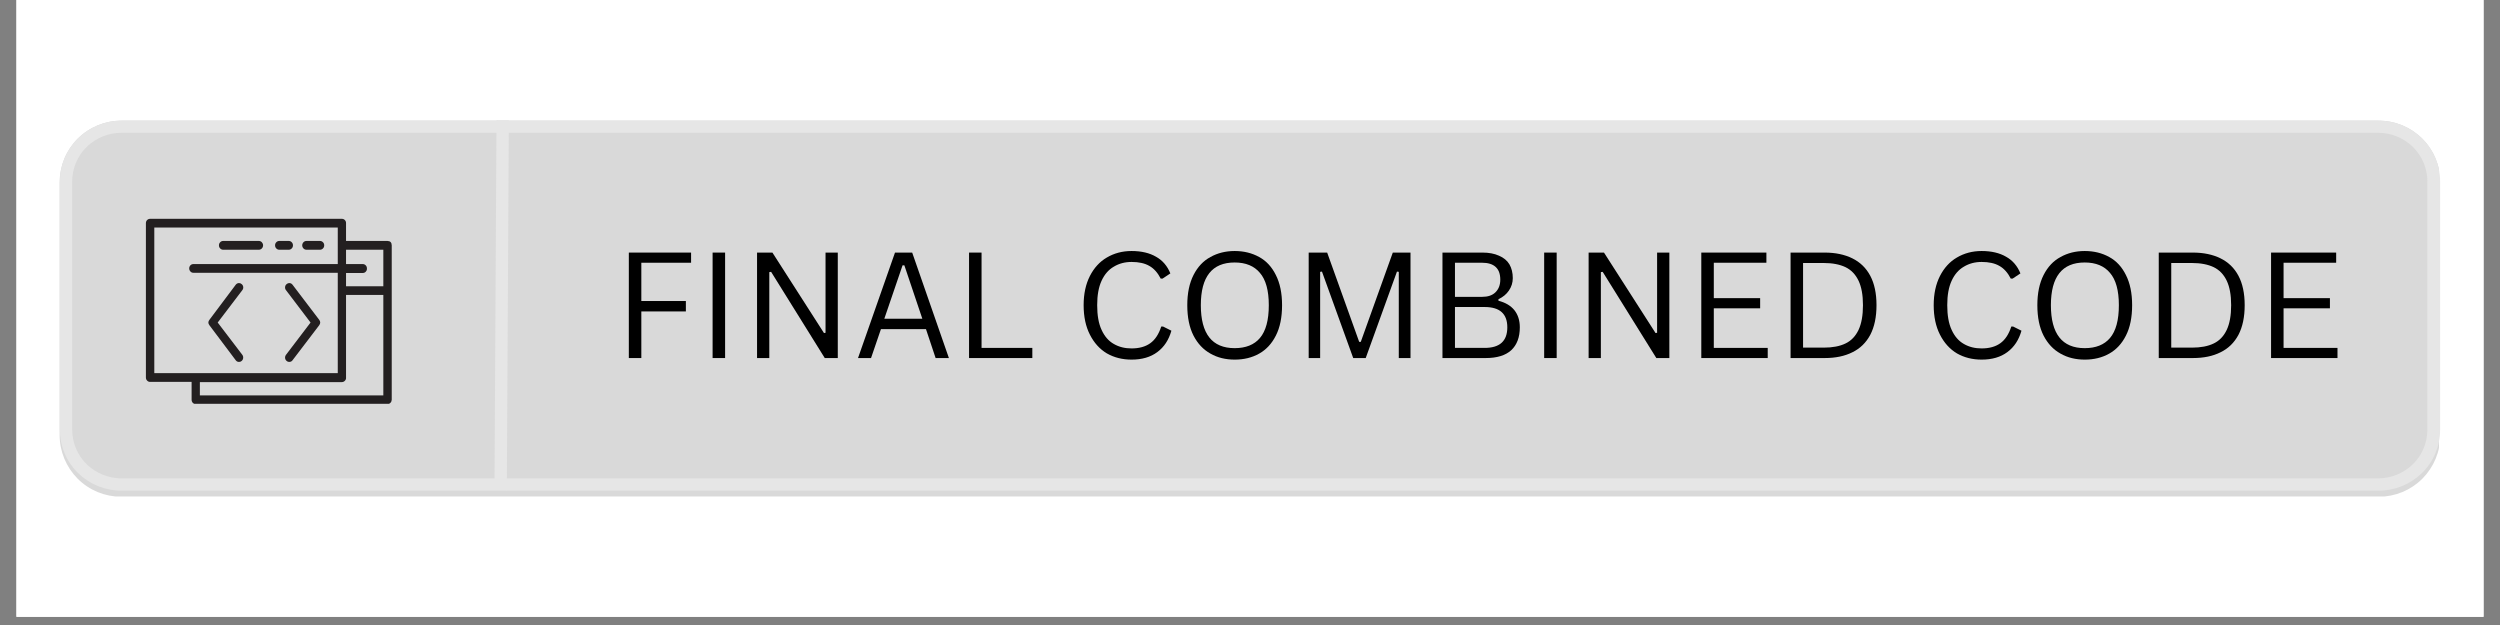 <svg xmlns="http://www.w3.org/2000/svg" xmlns:xlink="http://www.w3.org/1999/xlink" width="200" zoomAndPan="magnify" viewBox="0 0 150 37.5" height="50" preserveAspectRatio="xMidYMid meet" version="1.0"><rect x="0" y="0" width="150" height="37.5" fill="#808080" stroke="none"/><defs><g/><clipPath id="92de136743"><path d="M 0.988 0 L 149.012 0 L 149.012 37.008 L 0.988 37.008 Z M 0.988 0 " clip-rule="nonzero"/></clipPath><clipPath id="66543ee0af"><path d="M 3.578 7.238 L 146.516 7.238 L 146.516 29.965 L 3.578 29.965 Z M 3.578 7.238 " clip-rule="nonzero"/></clipPath><clipPath id="d9fa3feebc"><path d="M 7.277 7.238 L 142.723 7.238 C 143.703 7.238 144.645 7.629 145.34 8.324 C 146.031 9.016 146.422 9.957 146.422 10.941 L 146.422 26.105 C 146.422 27.086 146.031 28.027 145.34 28.723 C 144.645 29.418 143.703 29.805 142.723 29.805 L 7.277 29.805 C 6.297 29.805 5.355 29.418 4.66 28.723 C 3.969 28.027 3.578 27.086 3.578 26.105 L 3.578 10.941 C 3.578 9.957 3.969 9.016 4.66 8.324 C 5.355 7.629 6.297 7.238 7.277 7.238 " clip-rule="nonzero"/></clipPath><clipPath id="ea03975e00"><path d="M 3.594 7.238 L 146.422 7.238 L 146.422 29.441 L 3.594 29.441 Z M 3.594 7.238 " clip-rule="nonzero"/></clipPath><clipPath id="050fff3590"><path d="M 7.293 7.238 L 142.707 7.238 C 143.688 7.238 144.629 7.621 145.324 8.305 C 146.02 8.988 146.406 9.914 146.406 10.879 L 146.406 25.801 C 146.406 26.77 146.02 27.695 145.324 28.375 C 144.629 29.059 143.688 29.441 142.707 29.441 L 7.293 29.441 C 6.312 29.441 5.371 29.059 4.676 28.375 C 3.98 27.695 3.594 26.77 3.594 25.801 L 3.594 10.879 C 3.594 9.914 3.98 8.988 4.676 8.305 C 5.371 7.621 6.312 7.238 7.293 7.238 " clip-rule="nonzero"/></clipPath><clipPath id="5af1eebf03"><path d="M 8.727 13.129 L 23.527 13.129 L 23.527 24.23 L 8.727 24.23 Z M 8.727 13.129 " clip-rule="nonzero"/></clipPath></defs><g clip-path="url(#92de136743)"><path fill="#ffffff" d="M 0.988 0 L 149.012 0 L 149.012 37.008 L 0.988 37.008 Z M 0.988 0 " fill-opacity="1" fill-rule="nonzero"/><path fill="#ffffff" d="M 0.988 0 L 149.012 0 L 149.012 37.008 L 0.988 37.008 Z M 0.988 0 " fill-opacity="1" fill-rule="nonzero"/></g><g clip-path="url(#66543ee0af)"><g clip-path="url(#d9fa3feebc)"><path fill="#d9d9d9" d="M 3.578 7.238 L 146.34 7.238 L 146.34 29.789 L 3.578 29.789 Z M 3.578 7.238 " fill-opacity="1" fill-rule="nonzero"/></g></g><g clip-path="url(#ea03975e00)"><g clip-path="url(#050fff3590)"><path stroke-linecap="butt" transform="matrix(0.74, 0, 0, 0.728, 3.592, 7.239)" fill="none" stroke-linejoin="miter" d="M 5 -0.001 L 187.96 -0.001 C 189.284 -0.001 190.556 0.524 191.496 1.463 C 192.435 2.402 192.958 3.673 192.958 4.997 L 192.958 25.484 C 192.958 26.814 192.435 28.085 191.496 29.018 C 190.556 29.957 189.284 30.482 187.96 30.482 L 5 30.482 C 3.675 30.482 2.403 29.957 1.464 29.018 C 0.525 28.085 0.002 26.814 0.002 25.484 L 0.002 4.997 C 0.002 3.673 0.525 2.402 1.464 1.463 C 2.403 0.524 3.675 -0.001 5 -0.001 " stroke="#e6e6e6" stroke-width="2" stroke-opacity="1" stroke-miterlimit="4"/></g></g><path stroke-linecap="butt" transform="matrix(-0.004, 0.728, -0.74, -0.004, 30.529, 7.207)" fill="none" stroke-linejoin="miter" d="M -0.002 0.499 L 30.492 0.498 " stroke="#e6e6e6" stroke-width="1" stroke-opacity="1" stroke-miterlimit="4"/><g fill="#000000" fill-opacity="1"><g transform="translate(36.777, 21.483)"><g><path d="M 4.688 -6.328 L 4.688 -5.719 L 1.703 -5.719 L 1.703 -3.422 L 4.375 -3.422 L 4.375 -2.797 L 1.703 -2.797 L 1.703 0 L 0.953 0 L 0.953 -6.328 Z M 4.688 -6.328 "/></g></g><g transform="translate(41.803, 21.483)"><g><path d="M 1.703 0 L 0.953 0 L 0.953 -6.328 L 1.703 -6.328 Z M 1.703 0 "/></g></g><g transform="translate(44.47, 21.483)"><g><path d="M 1.688 0 L 0.953 0 L 0.953 -6.328 L 1.875 -6.328 L 4.969 -1.5 L 5.062 -1.516 L 5.062 -6.328 L 5.797 -6.328 L 5.797 0 L 5.016 0 L 1.797 -5.172 L 1.688 -5.156 Z M 1.688 0 "/></g></g><g transform="translate(51.231, 21.483)"><g><path d="M 5.703 0 L 4.906 0 L 4.328 -1.734 L 1.625 -1.734 L 1.031 0 L 0.25 0 L 2.469 -6.328 L 3.5 -6.328 Z M 2.922 -5.562 L 1.828 -2.359 L 4.109 -2.359 L 3.031 -5.562 Z M 2.922 -5.562 "/></g></g><g transform="translate(57.19, 21.483)"><g><path d="M 1.703 -6.328 L 1.703 -0.609 L 4.75 -0.609 L 4.75 0 L 0.953 0 L 0.953 -6.328 Z M 1.703 -6.328 "/></g></g><g transform="translate(62.216, 21.483)"><g/></g><g transform="translate(64.393, 21.483)"><g><path d="M 3.5 0.094 C 2.945 0.094 2.453 -0.031 2.016 -0.281 C 1.586 -0.539 1.25 -0.914 1 -1.406 C 0.75 -1.895 0.625 -2.484 0.625 -3.172 C 0.625 -3.848 0.75 -4.43 1 -4.922 C 1.25 -5.41 1.586 -5.781 2.016 -6.031 C 2.453 -6.289 2.945 -6.422 3.5 -6.422 C 4.094 -6.422 4.582 -6.305 4.969 -6.078 C 5.363 -5.859 5.648 -5.523 5.828 -5.078 L 5.359 -4.766 L 5.25 -4.766 C 5.07 -5.117 4.844 -5.375 4.562 -5.531 C 4.289 -5.688 3.938 -5.766 3.5 -5.766 C 3.102 -5.766 2.75 -5.672 2.438 -5.484 C 2.125 -5.305 1.879 -5.023 1.703 -4.641 C 1.523 -4.254 1.438 -3.766 1.438 -3.172 C 1.438 -2.566 1.523 -2.07 1.703 -1.688 C 1.879 -1.301 2.125 -1.02 2.438 -0.844 C 2.75 -0.664 3.102 -0.578 3.5 -0.578 C 3.957 -0.578 4.332 -0.68 4.625 -0.891 C 4.914 -1.098 5.133 -1.43 5.281 -1.891 L 5.391 -1.891 L 5.891 -1.641 C 5.734 -1.086 5.453 -0.66 5.047 -0.359 C 4.641 -0.055 4.125 0.094 3.5 0.094 Z M 3.5 0.094 "/></g></g><g transform="translate(70.612, 21.483)"><g><path d="M 3.469 0.094 C 2.926 0.094 2.441 -0.023 2.016 -0.266 C 1.586 -0.504 1.25 -0.863 1 -1.344 C 0.75 -1.832 0.625 -2.441 0.625 -3.172 C 0.625 -3.891 0.75 -4.492 1 -4.984 C 1.25 -5.473 1.586 -5.832 2.016 -6.062 C 2.441 -6.301 2.926 -6.422 3.469 -6.422 C 4.02 -6.422 4.508 -6.301 4.938 -6.062 C 5.363 -5.832 5.695 -5.473 5.938 -4.984 C 6.188 -4.492 6.312 -3.891 6.312 -3.172 C 6.312 -2.441 6.188 -1.832 5.938 -1.344 C 5.695 -0.863 5.363 -0.504 4.938 -0.266 C 4.508 -0.023 4.02 0.094 3.469 0.094 Z M 3.469 -0.594 C 4.133 -0.594 4.641 -0.797 4.984 -1.203 C 5.336 -1.617 5.516 -2.273 5.516 -3.172 C 5.516 -4.055 5.336 -4.703 4.984 -5.109 C 4.641 -5.523 4.133 -5.734 3.469 -5.734 C 2.113 -5.734 1.438 -4.879 1.438 -3.172 C 1.438 -1.453 2.113 -0.594 3.469 -0.594 Z M 3.469 -0.594 "/></g></g><g transform="translate(77.568, 21.483)"><g><path d="M 1.641 0 L 0.953 0 L 0.953 -6.328 L 2.062 -6.328 L 3.984 -0.969 L 4.078 -0.969 L 6 -6.328 L 7.062 -6.328 L 7.062 0 L 6.359 0 L 6.359 -5.172 L 6.25 -5.188 L 4.375 0 L 3.625 0 L 1.75 -5.188 L 1.641 -5.172 Z M 1.641 0 "/></g></g><g transform="translate(85.595, 21.483)"><g><path d="M 0.953 0 L 0.953 -6.328 L 3.359 -6.328 C 3.742 -6.328 4.07 -6.266 4.344 -6.141 C 4.625 -6.023 4.832 -5.852 4.969 -5.625 C 5.102 -5.395 5.172 -5.117 5.172 -4.797 C 5.172 -4.523 5.094 -4.273 4.938 -4.047 C 4.789 -3.828 4.582 -3.656 4.312 -3.531 L 4.312 -3.438 C 4.727 -3.332 5.047 -3.145 5.266 -2.875 C 5.484 -2.602 5.594 -2.258 5.594 -1.844 C 5.594 -1.25 5.422 -0.789 5.078 -0.469 C 4.734 -0.156 4.223 0 3.547 0 Z M 3.328 -3.672 C 3.672 -3.672 3.938 -3.758 4.125 -3.938 C 4.32 -4.125 4.422 -4.379 4.422 -4.703 C 4.422 -5.047 4.328 -5.301 4.141 -5.469 C 3.961 -5.633 3.691 -5.719 3.328 -5.719 L 1.703 -5.719 L 1.703 -3.672 Z M 3.484 -0.609 C 4.391 -0.609 4.844 -1.02 4.844 -1.844 C 4.844 -2.656 4.391 -3.062 3.484 -3.062 L 1.703 -3.062 L 1.703 -0.609 Z M 3.484 -0.609 "/></g></g><g transform="translate(91.697, 21.483)"><g><path d="M 1.703 0 L 0.953 0 L 0.953 -6.328 L 1.703 -6.328 Z M 1.703 0 "/></g></g><g transform="translate(94.364, 21.483)"><g><path d="M 1.688 0 L 0.953 0 L 0.953 -6.328 L 1.875 -6.328 L 4.969 -1.5 L 5.062 -1.516 L 5.062 -6.328 L 5.797 -6.328 L 5.797 0 L 5.016 0 L 1.797 -5.172 L 1.688 -5.156 Z M 1.688 0 "/></g></g><g transform="translate(101.125, 21.483)"><g><path d="M 1.703 -2.984 L 1.703 -0.609 L 4.938 -0.609 L 4.938 0 L 0.953 0 L 0.953 -6.328 L 4.859 -6.328 L 4.859 -5.719 L 1.703 -5.719 L 1.703 -3.594 L 4.484 -3.594 L 4.484 -2.984 Z M 1.703 -2.984 "/></g></g><g transform="translate(106.481, 21.483)"><g><path d="M 3 -6.328 C 3.645 -6.328 4.195 -6.211 4.656 -5.984 C 5.125 -5.754 5.484 -5.406 5.734 -4.938 C 5.984 -4.469 6.109 -3.879 6.109 -3.172 C 6.109 -2.461 5.984 -1.867 5.734 -1.391 C 5.484 -0.922 5.125 -0.57 4.656 -0.344 C 4.195 -0.113 3.645 0 3 0 L 0.953 0 L 0.953 -6.328 Z M 2.938 -0.625 C 3.469 -0.625 3.906 -0.707 4.25 -0.875 C 4.594 -1.039 4.852 -1.312 5.031 -1.688 C 5.207 -2.062 5.297 -2.555 5.297 -3.172 C 5.297 -3.785 5.207 -4.273 5.031 -4.641 C 4.852 -5.016 4.594 -5.285 4.25 -5.453 C 3.906 -5.617 3.469 -5.703 2.938 -5.703 L 1.703 -5.703 L 1.703 -0.625 Z M 2.938 -0.625 "/></g></g><g transform="translate(113.22, 21.483)"><g/></g><g transform="translate(115.397, 21.483)"><g><path d="M 3.5 0.094 C 2.945 0.094 2.453 -0.031 2.016 -0.281 C 1.586 -0.539 1.25 -0.914 1 -1.406 C 0.75 -1.895 0.625 -2.484 0.625 -3.172 C 0.625 -3.848 0.75 -4.43 1 -4.922 C 1.25 -5.41 1.586 -5.781 2.016 -6.031 C 2.453 -6.289 2.945 -6.422 3.5 -6.422 C 4.094 -6.422 4.582 -6.305 4.969 -6.078 C 5.363 -5.859 5.648 -5.523 5.828 -5.078 L 5.359 -4.766 L 5.25 -4.766 C 5.07 -5.117 4.844 -5.375 4.562 -5.531 C 4.289 -5.688 3.938 -5.766 3.5 -5.766 C 3.102 -5.766 2.75 -5.672 2.438 -5.484 C 2.125 -5.305 1.879 -5.023 1.703 -4.641 C 1.523 -4.254 1.438 -3.766 1.438 -3.172 C 1.438 -2.566 1.523 -2.07 1.703 -1.688 C 1.879 -1.301 2.125 -1.02 2.438 -0.844 C 2.75 -0.664 3.102 -0.578 3.5 -0.578 C 3.957 -0.578 4.332 -0.68 4.625 -0.891 C 4.914 -1.098 5.133 -1.43 5.281 -1.891 L 5.391 -1.891 L 5.891 -1.641 C 5.734 -1.086 5.453 -0.66 5.047 -0.359 C 4.641 -0.055 4.125 0.094 3.5 0.094 Z M 3.5 0.094 "/></g></g><g transform="translate(121.616, 21.483)"><g><path d="M 3.469 0.094 C 2.926 0.094 2.441 -0.023 2.016 -0.266 C 1.586 -0.504 1.25 -0.863 1 -1.344 C 0.75 -1.832 0.625 -2.441 0.625 -3.172 C 0.625 -3.891 0.75 -4.492 1 -4.984 C 1.25 -5.473 1.586 -5.832 2.016 -6.062 C 2.441 -6.301 2.926 -6.422 3.469 -6.422 C 4.02 -6.422 4.508 -6.301 4.938 -6.062 C 5.363 -5.832 5.695 -5.473 5.938 -4.984 C 6.188 -4.492 6.312 -3.891 6.312 -3.172 C 6.312 -2.441 6.188 -1.832 5.938 -1.344 C 5.695 -0.863 5.363 -0.504 4.938 -0.266 C 4.508 -0.023 4.02 0.094 3.469 0.094 Z M 3.469 -0.594 C 4.133 -0.594 4.641 -0.797 4.984 -1.203 C 5.336 -1.617 5.516 -2.273 5.516 -3.172 C 5.516 -4.055 5.336 -4.703 4.984 -5.109 C 4.641 -5.523 4.133 -5.734 3.469 -5.734 C 2.113 -5.734 1.438 -4.879 1.438 -3.172 C 1.438 -1.453 2.113 -0.594 3.469 -0.594 Z M 3.469 -0.594 "/></g></g><g transform="translate(128.572, 21.483)"><g><path d="M 3 -6.328 C 3.645 -6.328 4.195 -6.211 4.656 -5.984 C 5.125 -5.754 5.484 -5.406 5.734 -4.938 C 5.984 -4.469 6.109 -3.879 6.109 -3.172 C 6.109 -2.461 5.984 -1.867 5.734 -1.391 C 5.484 -0.922 5.125 -0.57 4.656 -0.344 C 4.195 -0.113 3.645 0 3 0 L 0.953 0 L 0.953 -6.328 Z M 2.938 -0.625 C 3.469 -0.625 3.906 -0.707 4.25 -0.875 C 4.594 -1.039 4.852 -1.312 5.031 -1.688 C 5.207 -2.062 5.297 -2.555 5.297 -3.172 C 5.297 -3.785 5.207 -4.273 5.031 -4.641 C 4.852 -5.016 4.594 -5.285 4.25 -5.453 C 3.906 -5.617 3.469 -5.703 2.938 -5.703 L 1.703 -5.703 L 1.703 -0.625 Z M 2.938 -0.625 "/></g></g><g transform="translate(135.311, 21.483)"><g><path d="M 1.703 -2.984 L 1.703 -0.609 L 4.938 -0.609 L 4.938 0 L 0.953 0 L 0.953 -6.328 L 4.859 -6.328 L 4.859 -5.719 L 1.703 -5.719 L 1.703 -3.594 L 4.484 -3.594 L 4.484 -2.984 Z M 1.703 -2.984 "/></g></g></g><path fill="#231f20" d="M 17.203 21.66 C 17.246 21.699 17.297 21.719 17.355 21.715 C 17.438 21.715 17.504 21.684 17.551 21.617 L 19.152 19.516 C 19.234 19.406 19.234 19.297 19.152 19.188 L 17.551 17.082 C 17.504 17.02 17.438 16.984 17.355 16.984 C 17.297 16.984 17.246 17.004 17.203 17.043 C 17.145 17.086 17.113 17.145 17.105 17.219 C 17.098 17.289 17.113 17.355 17.16 17.41 L 18.633 19.352 L 17.16 21.289 C 17.117 21.348 17.098 21.41 17.105 21.484 C 17.113 21.555 17.145 21.613 17.203 21.66 Z M 17.203 21.66 " fill-opacity="1" fill-rule="nonzero"/><g clip-path="url(#5af1eebf03)"><path fill="#231f20" d="M 23.25 14.457 L 20.762 14.457 L 20.762 13.391 C 20.766 13.316 20.738 13.254 20.691 13.203 C 20.641 13.152 20.582 13.129 20.512 13.129 L 9.008 13.129 C 8.938 13.129 8.879 13.152 8.828 13.203 C 8.777 13.254 8.754 13.316 8.754 13.391 L 8.754 22.652 C 8.754 22.723 8.777 22.785 8.828 22.836 C 8.879 22.891 8.938 22.914 9.008 22.914 L 11.496 22.914 L 11.496 23.984 C 11.496 24.055 11.52 24.117 11.566 24.168 C 11.617 24.219 11.672 24.242 11.742 24.242 L 23.25 24.242 C 23.32 24.242 23.379 24.219 23.426 24.168 C 23.477 24.117 23.5 24.055 23.504 23.984 L 23.504 14.719 C 23.5 14.547 23.414 14.461 23.25 14.457 Z M 20.266 15.844 L 11.605 15.844 C 11.535 15.844 11.477 15.867 11.426 15.918 C 11.379 15.969 11.352 16.031 11.352 16.105 C 11.352 16.176 11.379 16.238 11.426 16.289 C 11.477 16.344 11.535 16.367 11.605 16.367 L 20.266 16.367 L 20.266 22.387 L 9.258 22.387 L 9.258 13.652 L 20.266 13.652 Z M 20.762 22.652 L 20.762 17.695 L 23 17.695 L 23 23.723 L 11.992 23.723 L 11.992 22.926 L 20.512 22.926 C 20.582 22.926 20.645 22.898 20.695 22.844 C 20.746 22.789 20.77 22.727 20.762 22.652 Z M 22.016 16.105 C 22.016 16.031 21.992 15.973 21.945 15.922 C 21.895 15.871 21.836 15.844 21.77 15.844 L 20.762 15.844 L 20.762 14.984 L 23 14.984 L 23 17.176 L 20.762 17.176 L 20.762 16.379 L 21.77 16.379 C 21.84 16.379 21.902 16.352 21.949 16.297 C 22 16.242 22.02 16.18 22.016 16.105 Z M 22.016 16.105 " fill-opacity="1" fill-rule="nonzero"/></g><path fill="#231f20" d="M 18.387 14.984 L 19.203 14.984 C 19.27 14.984 19.328 14.957 19.379 14.906 C 19.43 14.855 19.453 14.793 19.453 14.719 C 19.453 14.648 19.43 14.586 19.379 14.535 C 19.328 14.484 19.27 14.457 19.203 14.457 L 18.387 14.457 C 18.316 14.457 18.258 14.484 18.207 14.535 C 18.16 14.586 18.133 14.648 18.133 14.719 C 18.133 14.793 18.16 14.855 18.207 14.906 C 18.258 14.957 18.316 14.984 18.387 14.984 Z M 18.387 14.984 " fill-opacity="1" fill-rule="nonzero"/><path fill="#231f20" d="M 13.387 14.984 L 15.531 14.984 C 15.602 14.984 15.66 14.957 15.711 14.906 C 15.758 14.855 15.785 14.793 15.785 14.719 C 15.785 14.648 15.758 14.586 15.711 14.535 C 15.66 14.484 15.602 14.457 15.531 14.457 L 13.387 14.457 C 13.32 14.457 13.258 14.484 13.211 14.535 C 13.16 14.586 13.137 14.648 13.137 14.719 C 13.137 14.793 13.16 14.855 13.211 14.906 C 13.258 14.957 13.32 14.984 13.387 14.984 Z M 13.387 14.984 " fill-opacity="1" fill-rule="nonzero"/><path fill="#231f20" d="M 16.754 14.984 L 17.328 14.984 C 17.395 14.984 17.457 14.957 17.504 14.906 C 17.555 14.855 17.578 14.793 17.578 14.719 C 17.578 14.648 17.555 14.586 17.504 14.535 C 17.457 14.484 17.395 14.457 17.328 14.457 L 16.754 14.457 C 16.688 14.457 16.625 14.484 16.578 14.535 C 16.527 14.586 16.504 14.648 16.504 14.719 C 16.504 14.793 16.527 14.855 16.578 14.906 C 16.625 14.957 16.688 14.984 16.754 14.984 Z M 16.754 14.984 " fill-opacity="1" fill-rule="nonzero"/><path fill="#231f20" d="M 14.145 21.617 C 14.195 21.684 14.258 21.715 14.34 21.715 C 14.398 21.719 14.449 21.699 14.496 21.66 C 14.551 21.613 14.582 21.555 14.59 21.484 C 14.598 21.41 14.582 21.348 14.539 21.289 L 13.062 19.352 L 14.539 17.41 C 14.582 17.355 14.602 17.289 14.594 17.219 C 14.586 17.145 14.551 17.086 14.496 17.043 C 14.453 17.004 14.398 16.984 14.34 16.984 C 14.262 16.984 14.195 17.02 14.145 17.082 L 12.566 19.188 C 12.48 19.297 12.48 19.406 12.566 19.516 Z M 14.145 21.617 " fill-opacity="1" fill-rule="nonzero"/></svg>